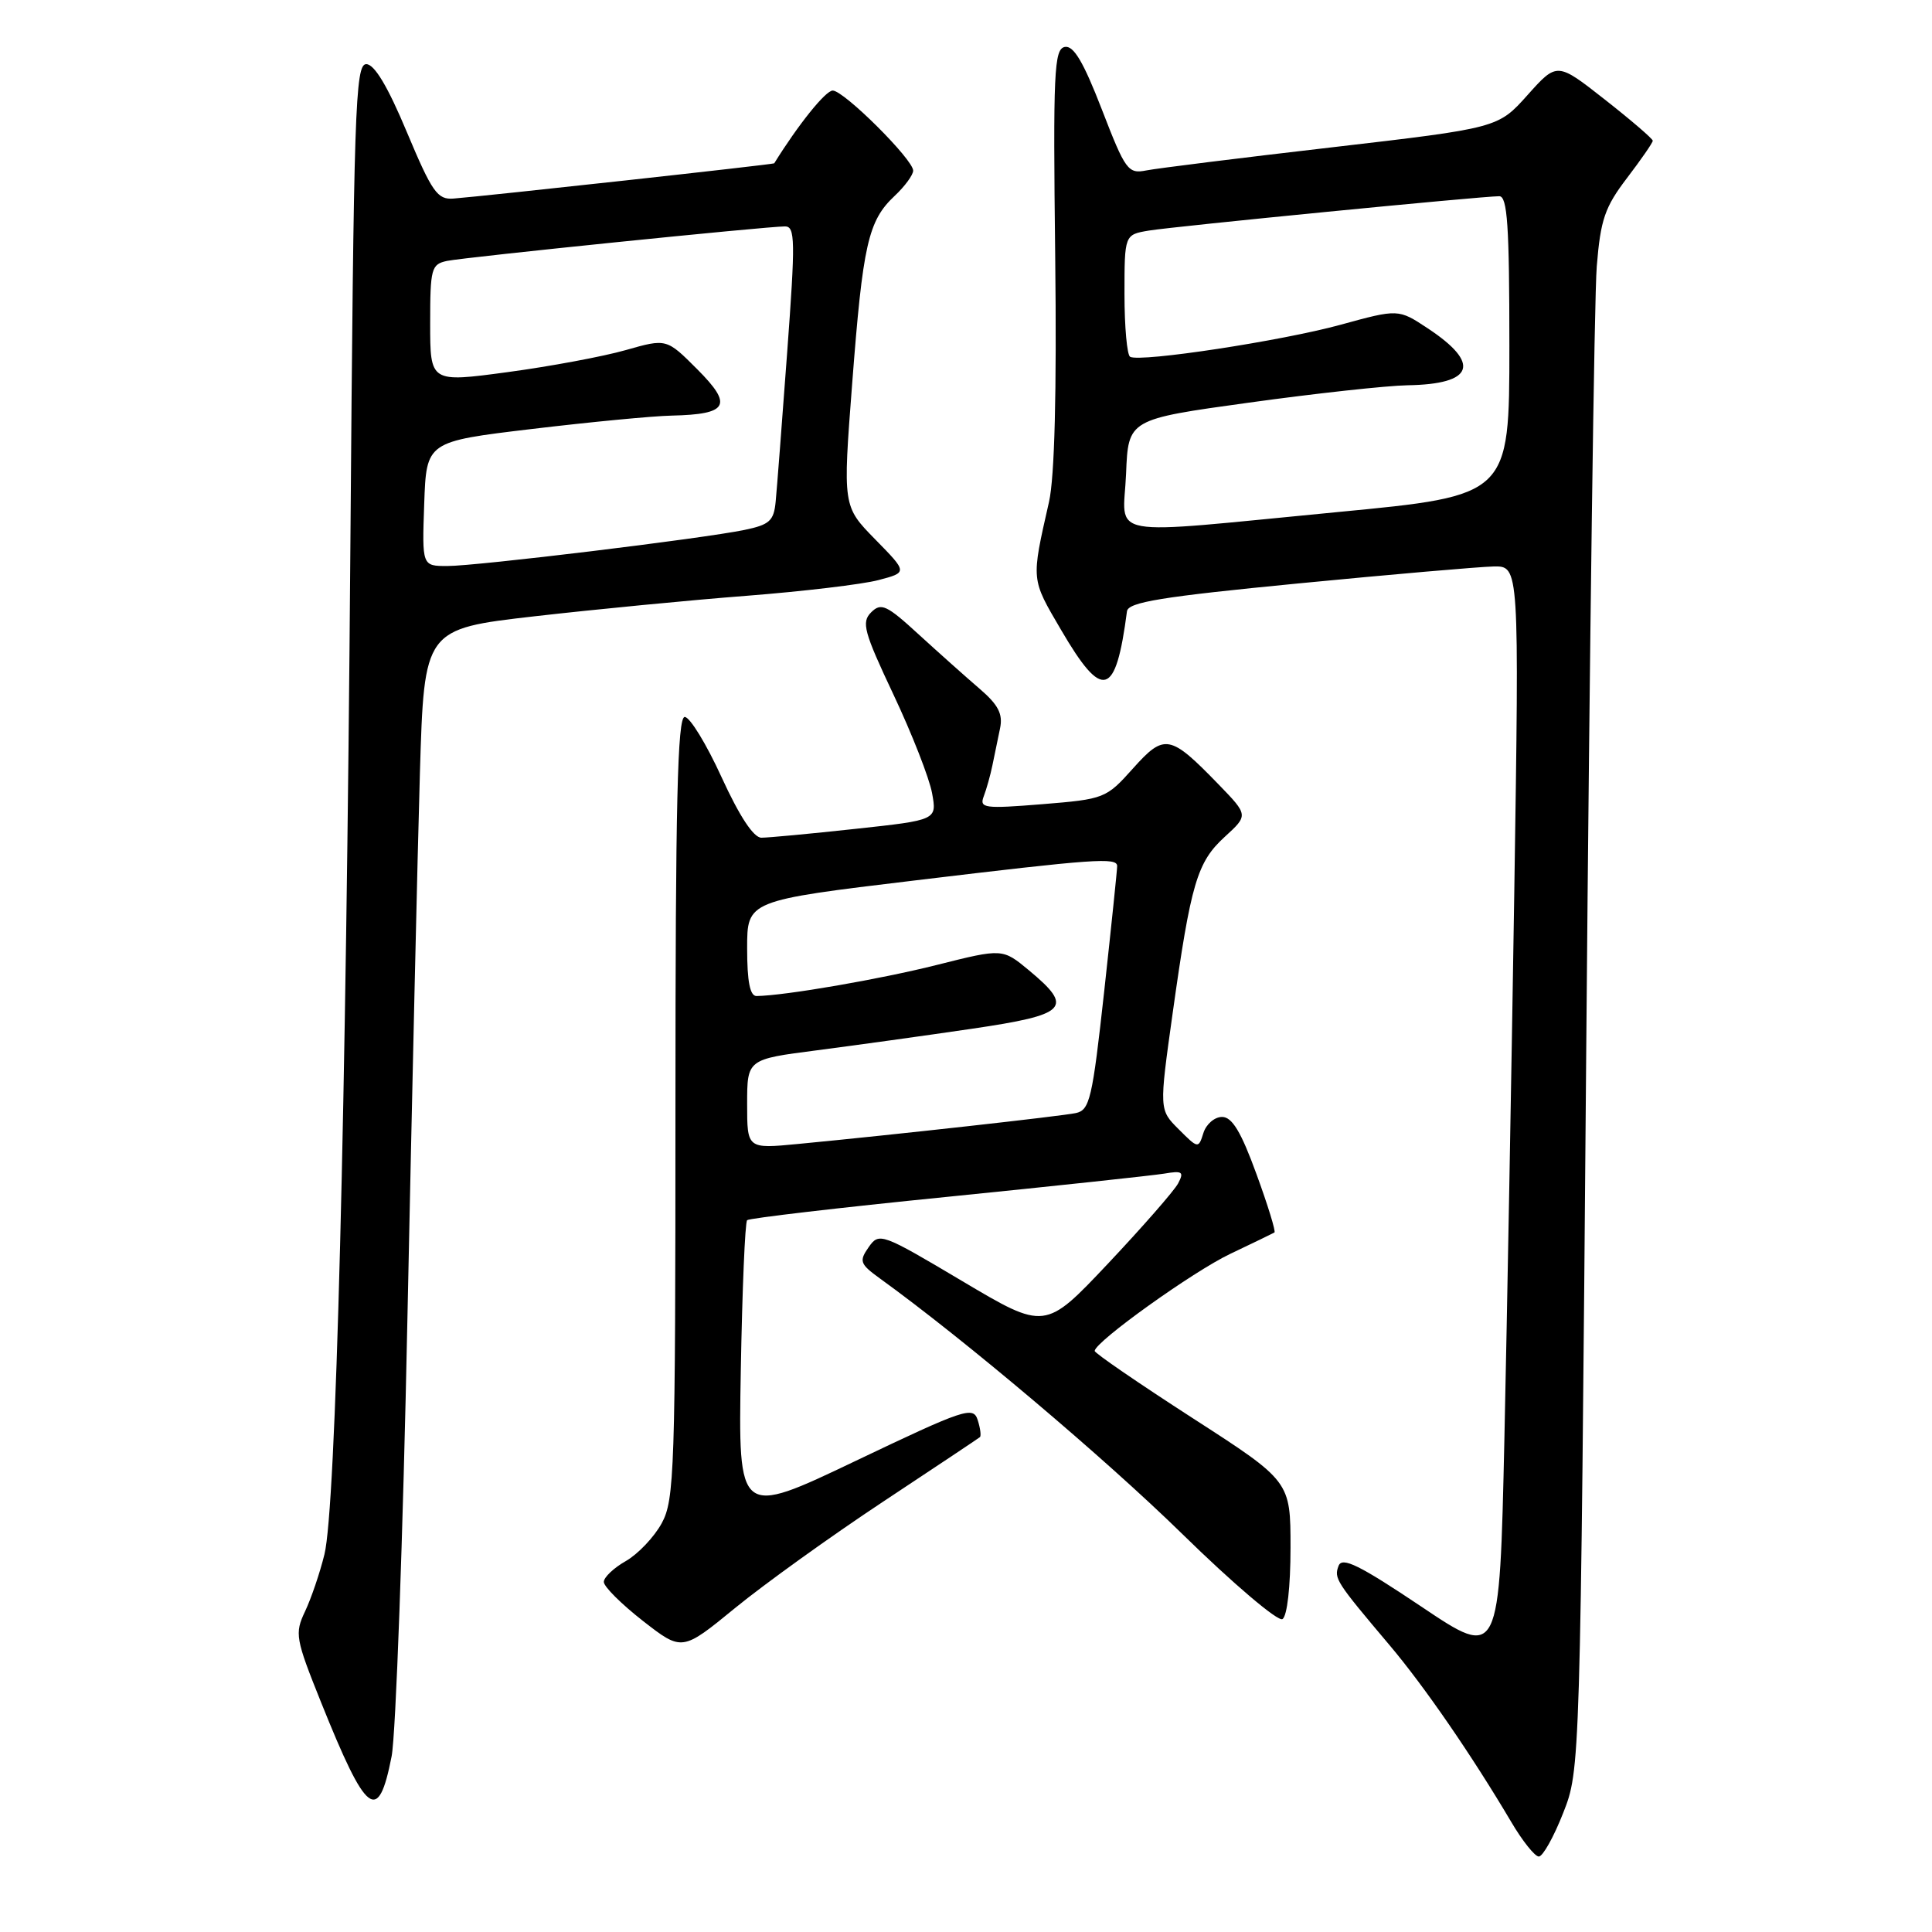 <?xml version="1.0" encoding="UTF-8" standalone="no"?>
<!DOCTYPE svg PUBLIC "-//W3C//DTD SVG 1.1//EN" "http://www.w3.org/Graphics/SVG/1.1/DTD/svg11.dtd" >
<svg xmlns="http://www.w3.org/2000/svg" xmlns:xlink="http://www.w3.org/1999/xlink" version="1.1" viewBox="0 0 256 256">
 <g >
 <path fill="currentColor"
d=" M 207.12 240.25 C 209.39 234.50 209.39 234.50 210.19 138.50 C 210.63 85.70 211.25 39.25 211.58 35.29 C 212.08 29.10 212.65 27.44 215.58 23.60 C 217.46 21.13 219.00 18.91 219.00 18.65 C 219.00 18.39 216.15 15.94 212.66 13.20 C 206.32 8.22 206.32 8.22 202.41 12.59 C 198.50 16.96 198.50 16.96 176.50 19.52 C 164.40 20.92 153.33 22.30 151.91 22.58 C 149.47 23.06 149.13 22.60 146.00 14.50 C 143.56 8.20 142.26 6.00 141.09 6.22 C 139.67 6.50 139.53 9.52 139.82 34.01 C 140.03 52.01 139.74 63.23 139.00 66.50 C 136.62 77.01 136.59 76.62 140.60 83.47 C 146.11 92.90 147.84 92.41 149.33 81.00 C 149.49 79.79 153.90 79.07 172.01 77.31 C 184.38 76.11 196.03 75.10 197.91 75.06 C 201.31 75.00 201.31 75.00 200.65 118.25 C 200.28 142.04 199.69 174.63 199.34 190.67 C 198.69 219.84 198.69 219.84 188.33 212.88 C 180.12 207.38 177.84 206.25 177.37 207.48 C 176.73 209.14 177.03 209.59 184.13 218.00 C 188.74 223.46 194.99 232.54 200.23 241.39 C 201.72 243.93 203.38 246.00 203.90 246.00 C 204.43 246.00 205.88 243.41 207.12 240.25 Z  M 51.89 232.73 C 52.45 229.85 53.40 203.65 53.99 174.50 C 54.59 145.35 55.33 112.91 55.64 102.42 C 56.21 83.34 56.21 83.34 70.85 81.66 C 78.91 80.74 91.58 79.51 99.00 78.94 C 106.42 78.36 114.25 77.43 116.38 76.87 C 120.27 75.85 120.27 75.85 115.97 71.47 C 111.67 67.08 111.67 67.08 112.92 50.79 C 114.33 32.38 115.03 29.26 118.53 25.97 C 119.89 24.70 121.00 23.18 121.00 22.61 C 121.00 21.13 111.82 12.00 110.34 12.00 C 109.39 12.00 105.75 16.54 102.59 21.64 C 102.50 21.79 64.43 25.97 60.10 26.31 C 57.96 26.48 57.26 25.48 53.91 17.50 C 51.38 11.45 49.61 8.50 48.53 8.50 C 47.07 8.50 46.87 14.47 46.43 72.00 C 45.86 147.39 44.51 199.80 42.99 205.96 C 42.39 208.41 41.23 211.81 40.42 213.52 C 39.03 216.45 39.15 217.12 42.54 225.56 C 48.58 240.60 50.12 241.78 51.89 232.73 Z  M 117.00 198.99 C 123.88 194.44 129.65 190.59 129.84 190.43 C 130.03 190.28 129.90 189.25 129.55 188.16 C 128.96 186.30 127.83 186.68 113.37 193.58 C 97.82 201.00 97.82 201.00 98.16 181.58 C 98.35 170.90 98.72 161.95 99.00 161.68 C 99.28 161.42 111.20 160.02 125.50 158.59 C 139.80 157.15 152.75 155.76 154.27 155.51 C 156.68 155.10 156.92 155.27 156.10 156.82 C 155.57 157.80 151.39 162.58 146.81 167.44 C 138.48 176.27 138.48 176.27 127.50 169.75 C 116.78 163.38 116.49 163.28 115.10 165.26 C 113.81 167.11 113.94 167.48 116.59 169.40 C 127.79 177.49 146.40 193.22 156.68 203.28 C 163.38 209.84 169.34 214.90 169.93 214.54 C 170.56 214.15 171.00 210.24 171.00 205.08 C 171.00 196.27 171.00 196.27 158.00 187.89 C 150.85 183.27 145.02 179.28 145.05 179.00 C 145.16 177.74 158.07 168.50 163.00 166.15 C 166.03 164.71 168.67 163.43 168.87 163.31 C 169.07 163.19 168.00 159.70 166.48 155.55 C 164.45 149.97 163.26 148.00 161.93 148.00 C 160.94 148.00 159.83 148.95 159.46 150.12 C 158.80 152.22 158.76 152.21 156.19 149.64 C 153.59 147.05 153.59 147.05 155.38 134.27 C 157.80 117.01 158.62 114.24 162.28 110.89 C 165.42 108.02 165.42 108.02 161.46 103.93 C 155.03 97.30 154.30 97.16 150.12 101.83 C 146.57 105.80 146.33 105.89 138.10 106.56 C 130.43 107.18 129.75 107.09 130.35 105.52 C 130.71 104.58 131.23 102.73 131.50 101.41 C 131.78 100.08 132.23 97.88 132.51 96.52 C 132.91 94.61 132.29 93.40 129.81 91.27 C 128.04 89.75 124.41 86.51 121.75 84.08 C 117.48 80.16 116.75 79.82 115.43 81.14 C 114.12 82.45 114.46 83.71 118.40 92.06 C 120.85 97.25 123.14 103.11 123.50 105.08 C 124.16 108.66 124.16 108.66 113.33 109.83 C 107.37 110.48 101.78 111.00 100.89 111.00 C 99.85 111.00 97.99 108.17 95.62 103.00 C 93.61 98.60 91.41 95.00 90.73 95.00 C 89.77 95.00 89.50 106.41 89.50 146.75 C 89.50 194.91 89.37 198.73 87.68 201.84 C 86.68 203.67 84.54 205.92 82.94 206.84 C 81.33 207.75 80.01 209.00 80.01 209.61 C 80.00 210.23 82.34 212.55 85.19 214.78 C 90.38 218.82 90.38 218.82 97.44 213.04 C 101.32 209.87 110.12 203.54 117.00 198.99 Z  M 149.21 62.78 C 149.50 55.56 149.50 55.56 165.50 53.35 C 174.30 52.13 183.75 51.10 186.50 51.05 C 195.30 50.91 196.27 48.19 189.19 43.51 C 185.29 40.93 185.29 40.93 177.60 43.04 C 169.83 45.17 151.14 48.02 149.75 47.28 C 149.34 47.06 149.00 43.33 149.00 38.99 C 149.00 31.09 149.00 31.09 152.25 30.55 C 155.66 29.99 196.34 26.00 198.66 26.00 C 199.74 26.00 200.00 29.91 200.00 45.83 C 200.00 65.67 200.00 65.67 177.25 67.85 C 145.70 70.88 148.85 71.45 149.21 62.78 Z  M 56.21 66.76 C 56.50 58.51 56.50 58.51 70.50 56.84 C 78.20 55.92 86.53 55.12 89.00 55.07 C 96.49 54.90 97.16 53.71 92.41 48.95 C 88.32 44.85 88.32 44.85 82.91 46.39 C 79.93 47.24 72.89 48.55 67.25 49.31 C 57.00 50.69 57.00 50.69 57.00 42.86 C 57.00 35.55 57.15 35.01 59.25 34.57 C 61.71 34.07 101.56 30.00 104.02 30.00 C 105.37 30.00 105.40 31.88 104.30 46.75 C 103.62 55.96 102.94 64.83 102.78 66.46 C 102.54 69.02 101.97 69.53 98.64 70.22 C 93.02 71.38 63.19 75.00 59.27 75.00 C 55.92 75.00 55.92 75.00 56.21 66.76 Z  M 99.00 146.30 C 99.00 140.36 99.00 140.36 108.25 139.17 C 113.34 138.51 122.56 137.23 128.75 136.32 C 141.47 134.45 142.34 133.56 136.35 128.58 C 132.84 125.67 132.84 125.67 124.17 127.85 C 116.63 129.75 104.06 131.92 100.25 131.98 C 99.38 131.99 99.00 130.08 99.00 125.66 C 99.00 119.33 99.00 119.33 121.25 116.66 C 145.12 113.79 147.99 113.59 148.03 114.75 C 148.04 115.16 147.27 122.60 146.32 131.28 C 144.74 145.65 144.40 147.10 142.54 147.49 C 140.51 147.91 118.59 150.35 105.75 151.58 C 99.00 152.23 99.00 152.23 99.00 146.30 Z "/>
</g>
</svg>